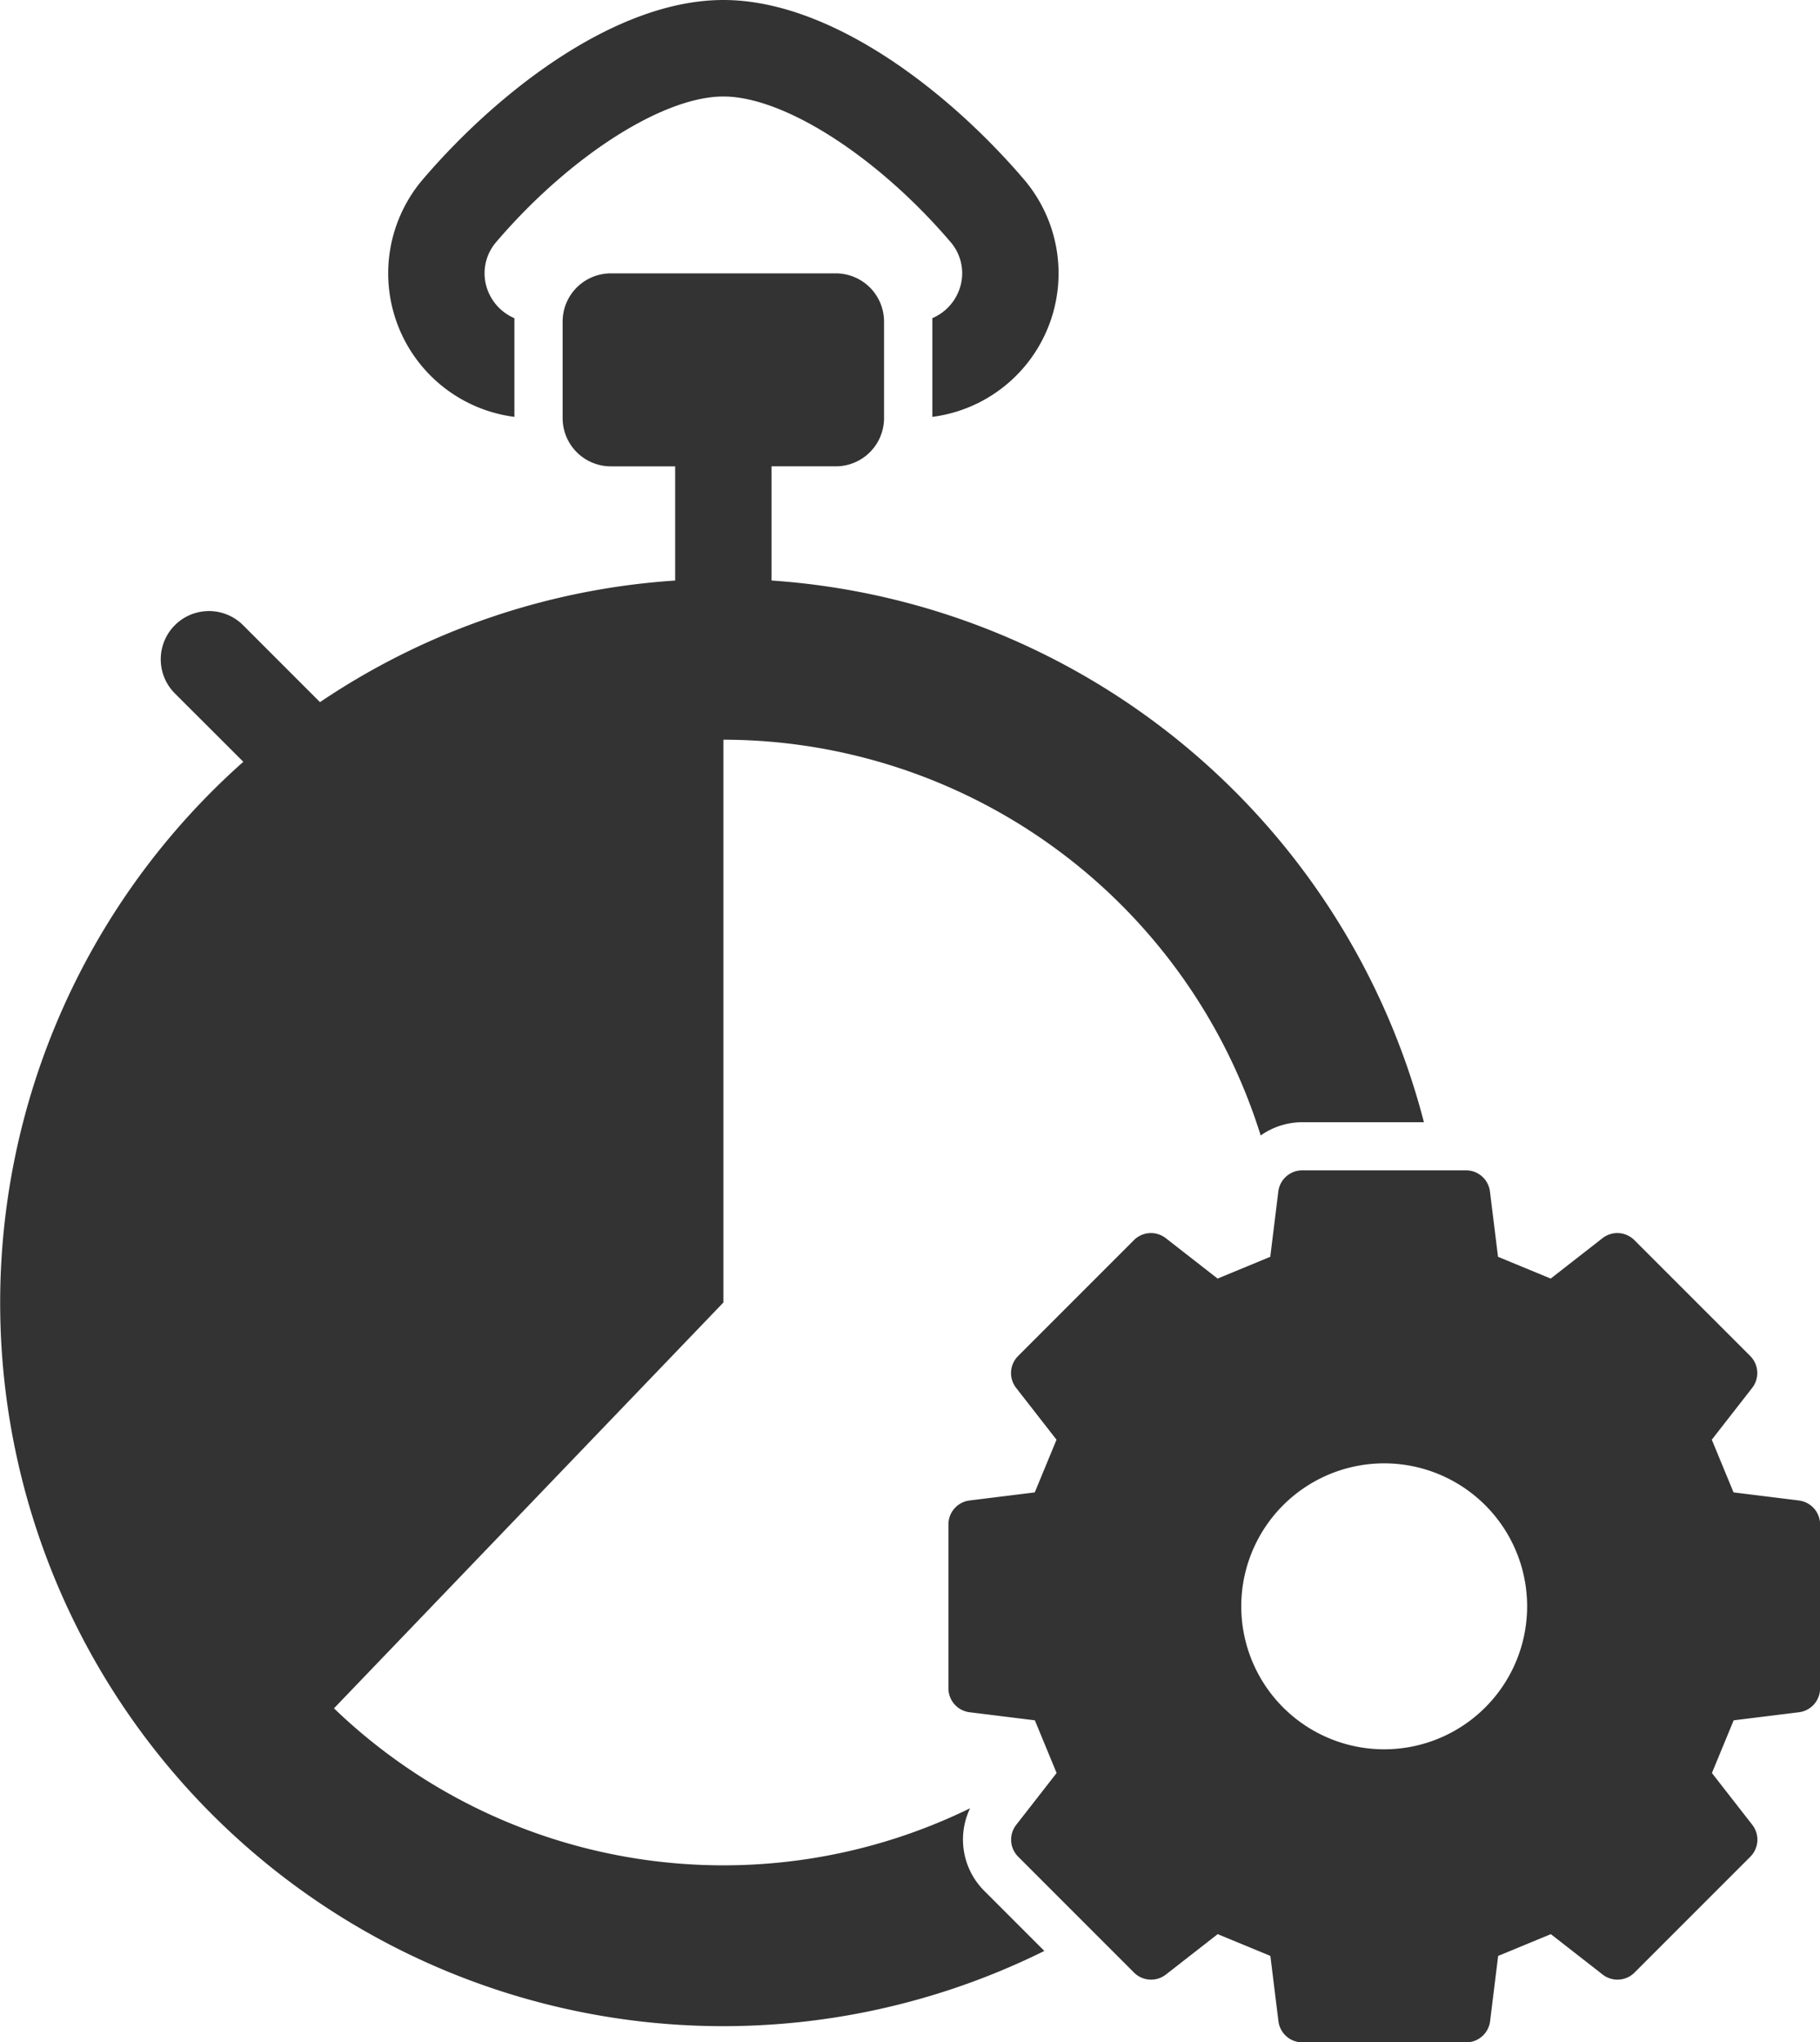 <svg xmlns="http://www.w3.org/2000/svg" width="92.001" height="103.2" viewBox="0 0 92.001 103.2">
  <g id="Fast_Technical_Support" data-name="Fast Technical Support" transform="translate(-52 -4)">
    <g id="_16-stopwatch" data-name="16-stopwatch" transform="translate(52 4)">
      <g id="glyph" transform="translate(0)">
        <path id="Path_54326" data-name="Path 54326" d="M154.974,25.067V20.078a2.477,2.477,0,0,1-1.278-1.239,2.416,2.416,0,0,1,.366-2.618c3.7-4.325,8.418-7.345,11.476-7.345s7.777,3.02,11.475,7.344a2.416,2.416,0,0,1,.366,2.618,2.477,2.477,0,0,1-1.278,1.239v4.989a7.313,7.313,0,0,0,4.617-12.016c-3.743-4.375-9.7-9.05-15.18-9.05s-11.437,4.675-15.18,9.05a7.313,7.313,0,0,0,4.617,12.016Z" transform="translate(-128.971 -4)" fill="#333"/>
        <path id="Path_54327" data-name="Path 54327" d="M101.037,149.564a28.394,28.394,0,0,1-32.155-5.051h0l0,0,0,0,19.685-20.507V95.565a28.492,28.492,0,0,1,27.161,20,3.641,3.641,0,0,1,2.1-.67h6.151A36.647,36.647,0,0,0,91,87.521V81.751h3.25a2.438,2.438,0,0,0,2.438-2.438V74.438A2.438,2.438,0,0,0,94.255,72H82.879a2.438,2.438,0,0,0-2.438,2.438v4.876a2.438,2.438,0,0,0,2.438,2.438h3.25v5.771a36.339,36.339,0,0,0-17.953,6.144l-3.888-3.888a2.438,2.438,0,1,0-3.448,3.448L64.3,96.682a36.552,36.552,0,0,0,40.491,60.091l-3.042-3.042A3.661,3.661,0,0,1,101.037,149.564Z" transform="translate(-52 -58.186)" fill="#333"/>
        <path id="Path_54328" data-name="Path 54328" d="M330.988,311.808l-3.3-.408-1.1-2.663,2.042-2.619a1.219,1.219,0,0,0-.1-1.611l-5.855-5.854a1.219,1.219,0,0,0-1.611-.1l-2.619,2.042-2.663-1.1-.408-3.3a1.219,1.219,0,0,0-1.21-1.069h-8.278a1.219,1.219,0,0,0-1.21,1.069l-.407,3.3-2.663,1.1-2.619-2.042a1.219,1.219,0,0,0-1.611.1l-5.854,5.855a1.219,1.219,0,0,0-.1,1.611l2.042,2.619-1.1,2.663-3.3.408A1.219,1.219,0,0,0,288,313.017V321.3a1.219,1.219,0,0,0,1.069,1.21l3.3.408,1.1,2.663-2.042,2.619a1.219,1.219,0,0,0,.1,1.611l5.854,5.854a1.219,1.219,0,0,0,1.611.1l2.619-2.042,2.663,1.1.408,3.3a1.219,1.219,0,0,0,1.21,1.069h8.279a1.219,1.219,0,0,0,1.21-1.069l.408-3.3,2.663-1.1,2.619,2.042a1.219,1.219,0,0,0,1.611-.1l5.854-5.854a1.219,1.219,0,0,0,.1-1.611l-2.042-2.619,1.1-2.663,3.3-.408a1.219,1.219,0,0,0,1.069-1.21v-8.279a1.219,1.219,0,0,0-1.069-1.21Zm-15.851,10.458a7.225,7.225,0,1,1,0-10.217h0a7.224,7.224,0,0,1,0,10.217Z" transform="translate(-240.057 -235.985)" fill="#333"/>
      </g>
    </g>
  </g>
</svg>
